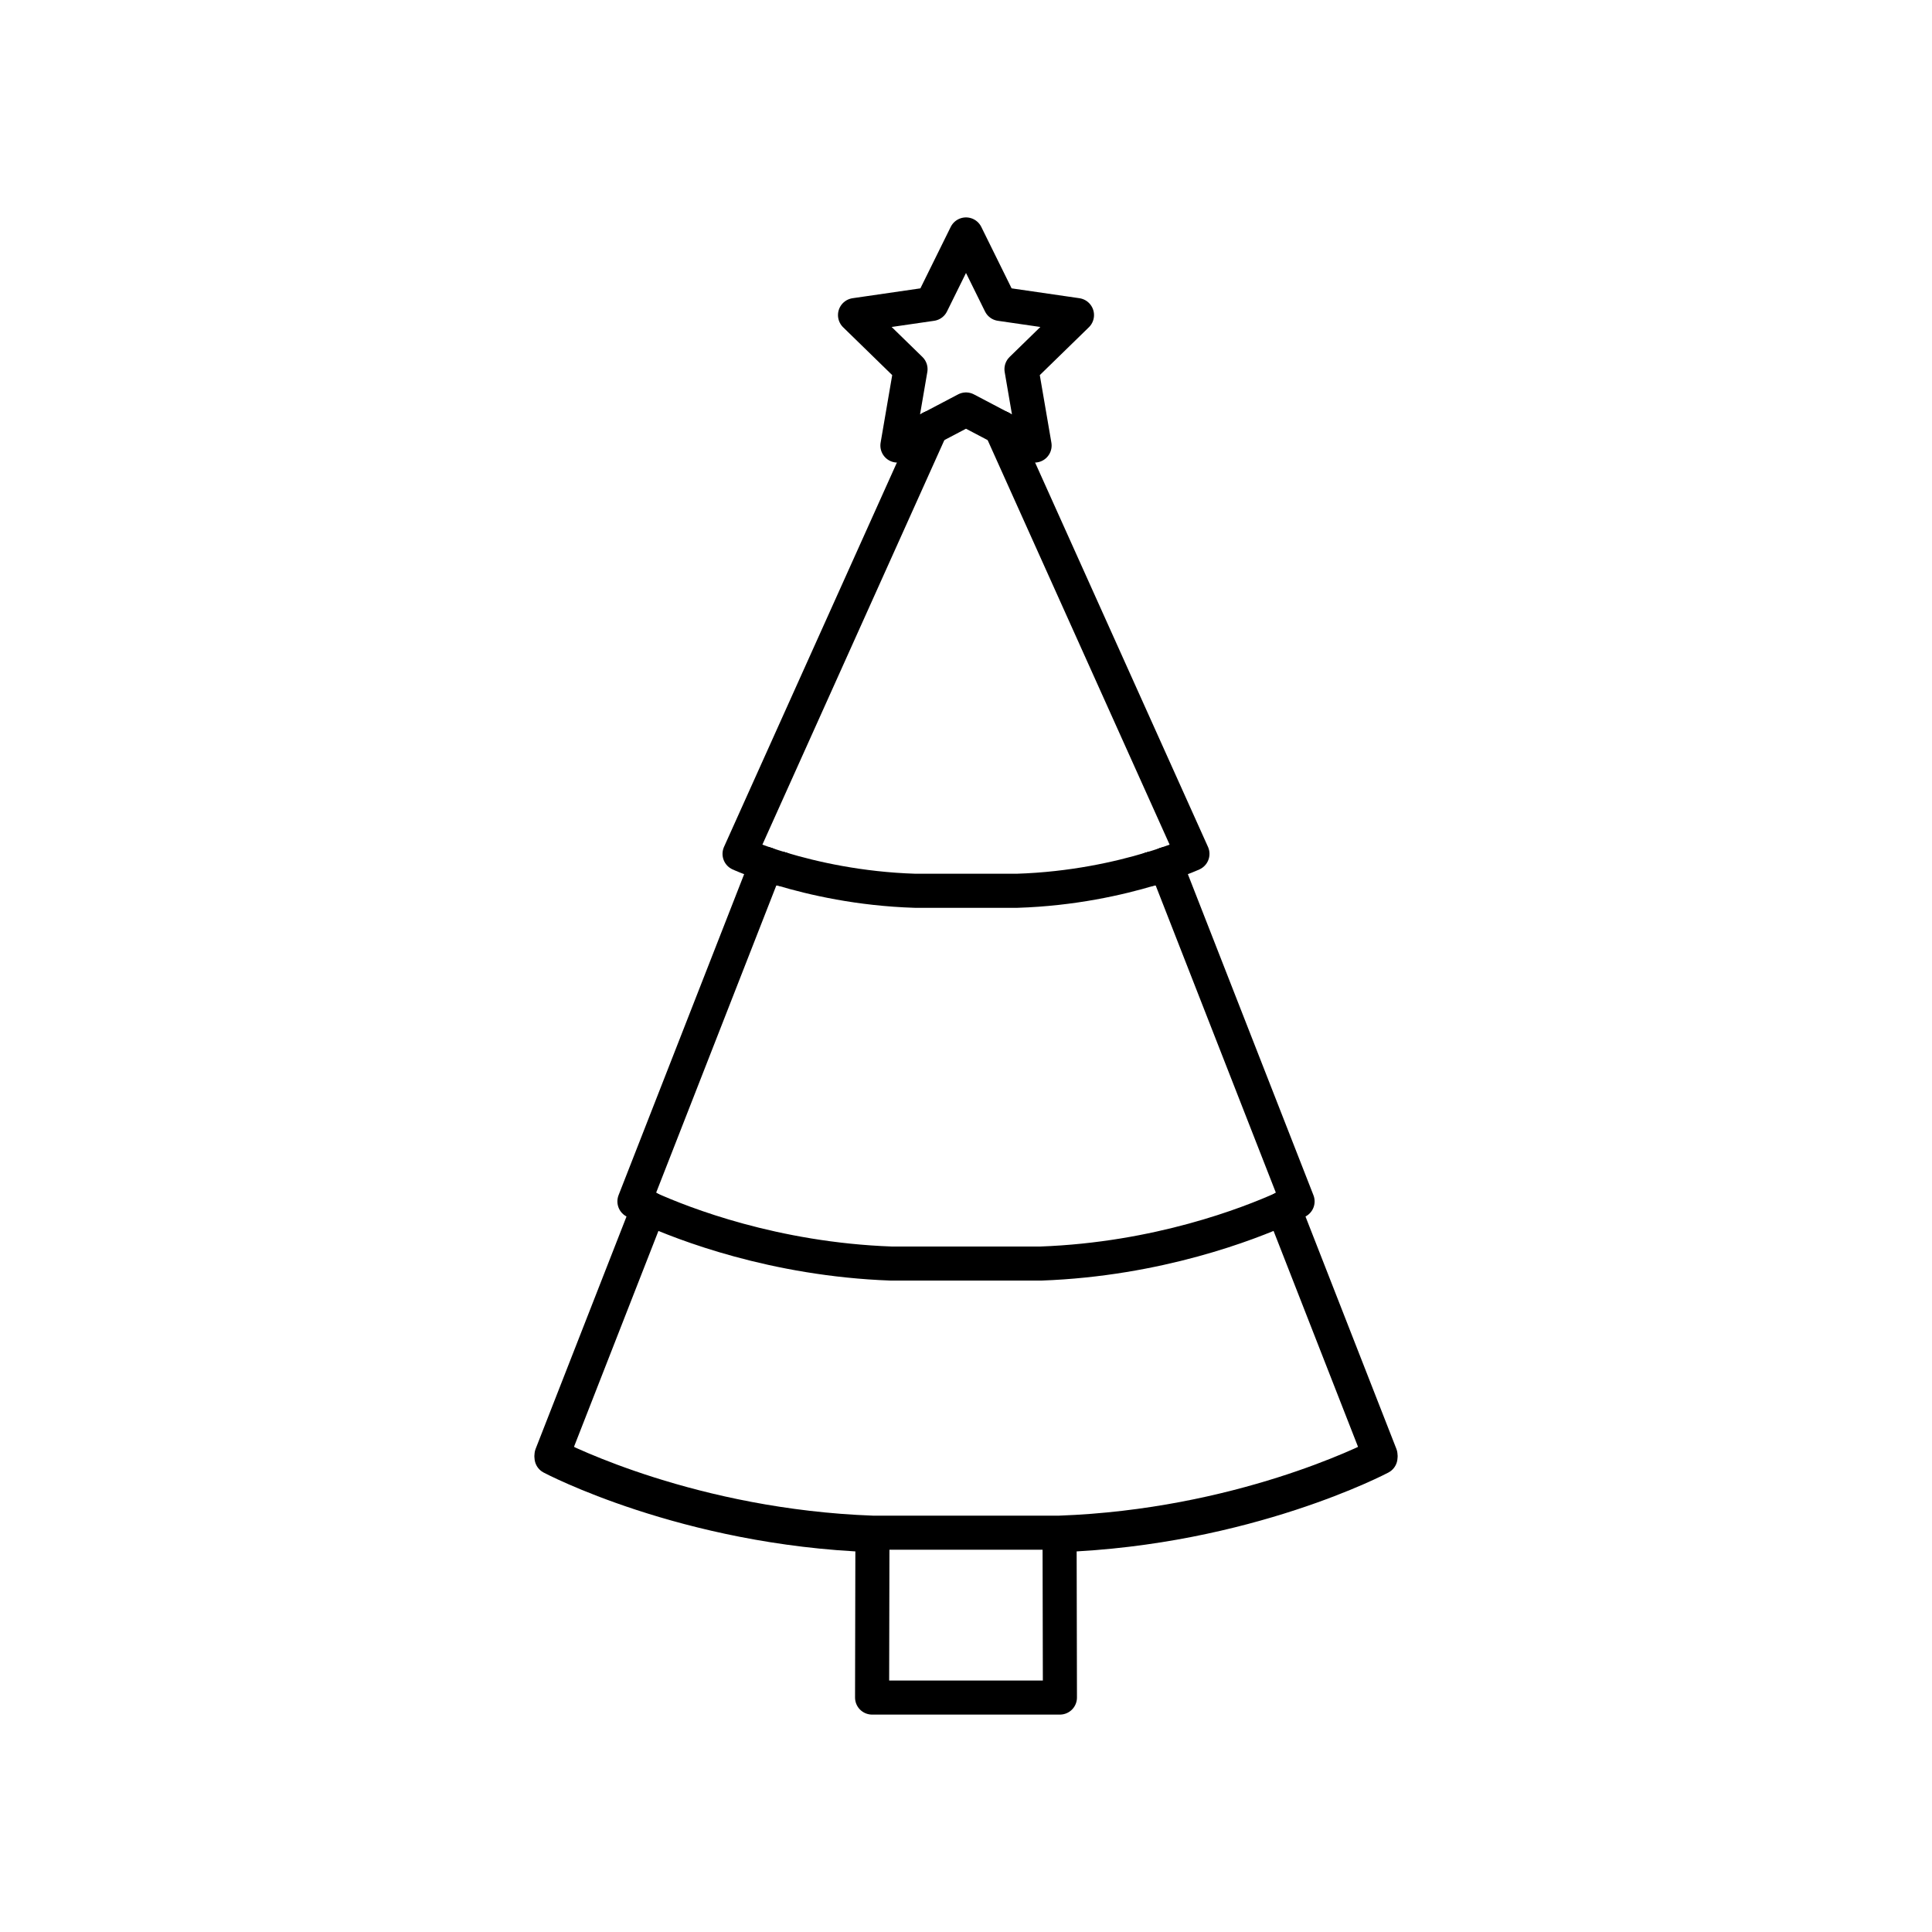 <?xml version="1.0" encoding="utf-8"?>
<!-- Generator: Adobe Illustrator 16.0.0, SVG Export Plug-In . SVG Version: 6.00 Build 0)  -->
<!DOCTYPE svg PUBLIC "-//W3C//DTD SVG 1.1//EN" "http://www.w3.org/Graphics/SVG/1.1/DTD/svg11.dtd">
<svg version="1.1" xmlns="http://www.w3.org/2000/svg" xmlns:xlink="http://www.w3.org/1999/xlink" x="0px" y="0px"
	 width="453.543px" height="453.543px" viewBox="0 0 453.543 453.543" enable-background="new 0 0 453.543 453.543"
	 xml:space="preserve">
<g id="kvadrat" display="none">
</g>
<g id="color" display="none">
	<g id="rdeča7bela" display="inline">
	</g>
	<g display="inline">
		
			<path fill="#7E4E24" stroke="#000000" stroke-width="8" stroke-linecap="round" stroke-linejoin="round" stroke-miterlimit="10" d="
			M324.072,342.141L227.197,94.487l-0.425-1.087l-0.425,1.087l-96.875,247.653c0,0,31.369,16.645,75.332,18.237l-0.08,38.128h21.623
			h0.85h21.623l-0.08-38.128C292.703,358.785,324.072,342.141,324.072,342.141z"/>
		
			<path fill="#39A935" stroke="#000000" stroke-width="8" stroke-linecap="round" stroke-linejoin="round" stroke-miterlimit="10" d="
			M324.072,341.564L227.197,93.911l-0.425-1.087l-0.425,1.087l-96.875,247.653c0,0,31.369,16.645,75.332,18.237h43.936
			C292.703,358.209,324.072,341.564,324.072,341.564z"/>
		
			<path fill="#39A935" stroke="#000000" stroke-width="8" stroke-linecap="round" stroke-linejoin="round" stroke-miterlimit="10" d="
			M304.609,282.033L227.112,83.917l-0.34-0.87l-0.34,0.87l-77.497,198.116c0,0,25.094,13.314,60.264,14.589h35.146
			C279.515,295.348,304.609,282.033,304.609,282.033z"/>
		
			<path fill="#39A935" stroke="#000000" stroke-width="8" stroke-linecap="round" stroke-linejoin="round" stroke-miterlimit="10" d="
			M279.93,200.447L227.003,82.781l-0.231-0.517l-0.231,0.517l-52.927,117.666c0,0,17.138,7.908,41.156,8.665h24.003
			C262.792,208.355,279.93,200.447,279.93,200.447z"/>
		
			<polygon fill="#FFCF00" stroke="#000000" stroke-width="8" stroke-linecap="round" stroke-linejoin="round" stroke-miterlimit="10" points="
			226.772,55.037 234.822,71.349 252.824,73.965 239.797,86.662 242.873,104.59 226.772,96.125 210.671,104.59 213.747,86.662 
			200.72,73.965 218.722,71.349 		"/>
	</g>
</g>
<g id="cb">
	<g id="rdeča7bela_copy">
	</g>
	<g>
		<path fill="none" stroke="#000000" stroke-width="8" stroke-linecap="round" stroke-linejoin="round" stroke-miterlimit="10" d="
			M323.884,341.662l0.188,0.479c0,0-31.369,16.645-75.332,18.237l0.08,38.128h-21.623h-0.85h-21.623l0.08-38.128
			c-43.963-1.593-75.332-18.237-75.332-18.237l0.188-0.479"/>
		
			<line fill="none" stroke="#000000" stroke-width="8" stroke-linecap="round" stroke-linejoin="round" stroke-miterlimit="10" x1="323.884" y1="341.662" x2="301.197" y2="283.664"/>
		
			<line fill="none" stroke="#000000" stroke-width="8" stroke-linecap="round" stroke-linejoin="round" stroke-miterlimit="10" x1="152.347" y1="283.664" x2="129.66" y2="341.662"/>
		<path fill="none" stroke="#000000" stroke-width="8" stroke-linecap="round" stroke-linejoin="round" stroke-miterlimit="10" d="
			M152.155,283.577l-22.683,57.988c0,0,0.077,0.04,0.188,0.097"/>
		<path fill="none" stroke="#000000" stroke-width="8" stroke-linecap="round" stroke-linejoin="round" stroke-miterlimit="10" d="
			M323.884,341.662c-2.509,1.294-33.041,16.615-75.145,18.14h-43.936c-42.104-1.525-72.635-16.846-75.145-18.14"/>
		<path fill="none" stroke="#000000" stroke-width="8" stroke-linecap="round" stroke-linejoin="round" stroke-miterlimit="10" d="
			M323.884,341.662c0.111-0.057,0.188-0.097,0.188-0.097l-22.683-57.988"/>
		<path fill="none" stroke="#000000" stroke-width="8" stroke-linecap="round" stroke-linejoin="round" stroke-miterlimit="10" d="
			M301.389,283.577c2.092-0.947,3.22-1.543,3.22-1.543l-30.972-79.178"/>
		<path fill="none" stroke="#000000" stroke-width="8" stroke-linecap="round" stroke-linejoin="round" stroke-miterlimit="10" d="
			M301.197,283.664c0.068-0.031,0.125-0.058,0.191-0.087"/>
		<path fill="none" stroke="#000000" stroke-width="8" stroke-linecap="round" stroke-linejoin="round" stroke-miterlimit="10" d="
			M301.197,283.664c-7.988,3.594-29.334,11.961-56.852,12.958h-35.146c-27.518-0.997-48.864-9.364-56.852-12.958"/>
		<path fill="none" stroke="#000000" stroke-width="8" stroke-linecap="round" stroke-linejoin="round" stroke-miterlimit="10" d="
			M152.155,283.577c0.066,0.03,0.124,0.057,0.191,0.087"/>
		<path fill="none" stroke="#000000" stroke-width="8" stroke-linecap="round" stroke-linejoin="round" stroke-miterlimit="10" d="
			M152.155,283.577c-2.092-0.947-3.22-1.543-3.22-1.543l30.972-79.178"/>
		<path fill="none" stroke="#000000" stroke-width="8" stroke-linecap="round" stroke-linejoin="round" stroke-miterlimit="10" d="
			M270.037,204.004c-7.342,2.208-18.296,4.7-31.264,5.108H214.77c-12.967-0.409-23.921-2.901-31.263-5.108"/>
		<path fill="none" stroke="#000000" stroke-width="8" stroke-linecap="round" stroke-linejoin="round" stroke-miterlimit="10" d="
			M270.037,204.004c0.068-0.021,0.134-0.041,0.201-0.061"/>
		<path fill="none" stroke="#000000" stroke-width="8" stroke-linecap="round" stroke-linejoin="round" stroke-miterlimit="10" d="
			M273.637,202.855c-1.022,0.346-2.157,0.712-3.399,1.088"/>
		<path fill="none" stroke="#000000" stroke-width="8" stroke-linecap="round" stroke-linejoin="round" stroke-miterlimit="10" d="
			M218.608,100.417l-44.994,100.03c0,0,2.268,1.044,6.293,2.408"/>
		<path fill="none" stroke="#000000" stroke-width="8" stroke-linecap="round" stroke-linejoin="round" stroke-miterlimit="10" d="
			M273.637,202.855c4.026-1.364,6.293-2.408,6.293-2.408l-44.994-100.03"/>
		<path fill="none" stroke="#000000" stroke-width="8" stroke-linecap="round" stroke-linejoin="round" stroke-miterlimit="10" d="
			M183.507,204.004c-0.068-0.021-0.134-0.041-0.201-0.061"/>
		<path fill="none" stroke="#000000" stroke-width="8" stroke-linecap="round" stroke-linejoin="round" stroke-miterlimit="10" d="
			M179.907,202.855c1.022,0.346,2.157,0.712,3.399,1.088"/>
		
			<polyline fill="none" stroke="#000000" stroke-width="8" stroke-linecap="round" stroke-linejoin="round" stroke-miterlimit="10" points="
			234.936,100.417 242.873,104.59 239.797,86.662 252.824,73.965 234.822,71.349 226.772,55.037 218.722,71.349 200.72,73.965 
			213.747,86.662 210.671,104.59 218.608,100.417 		"/>
		
			<polyline fill="none" stroke="#000000" stroke-width="8" stroke-linecap="round" stroke-linejoin="round" stroke-miterlimit="10" points="
			234.936,100.417 226.772,96.125 218.608,100.417 		"/>
	</g>
</g>
<g id="pivot">
	<circle fill="none" cx="229.263" cy="398.341" r="14.133"/>
</g>
</svg>

